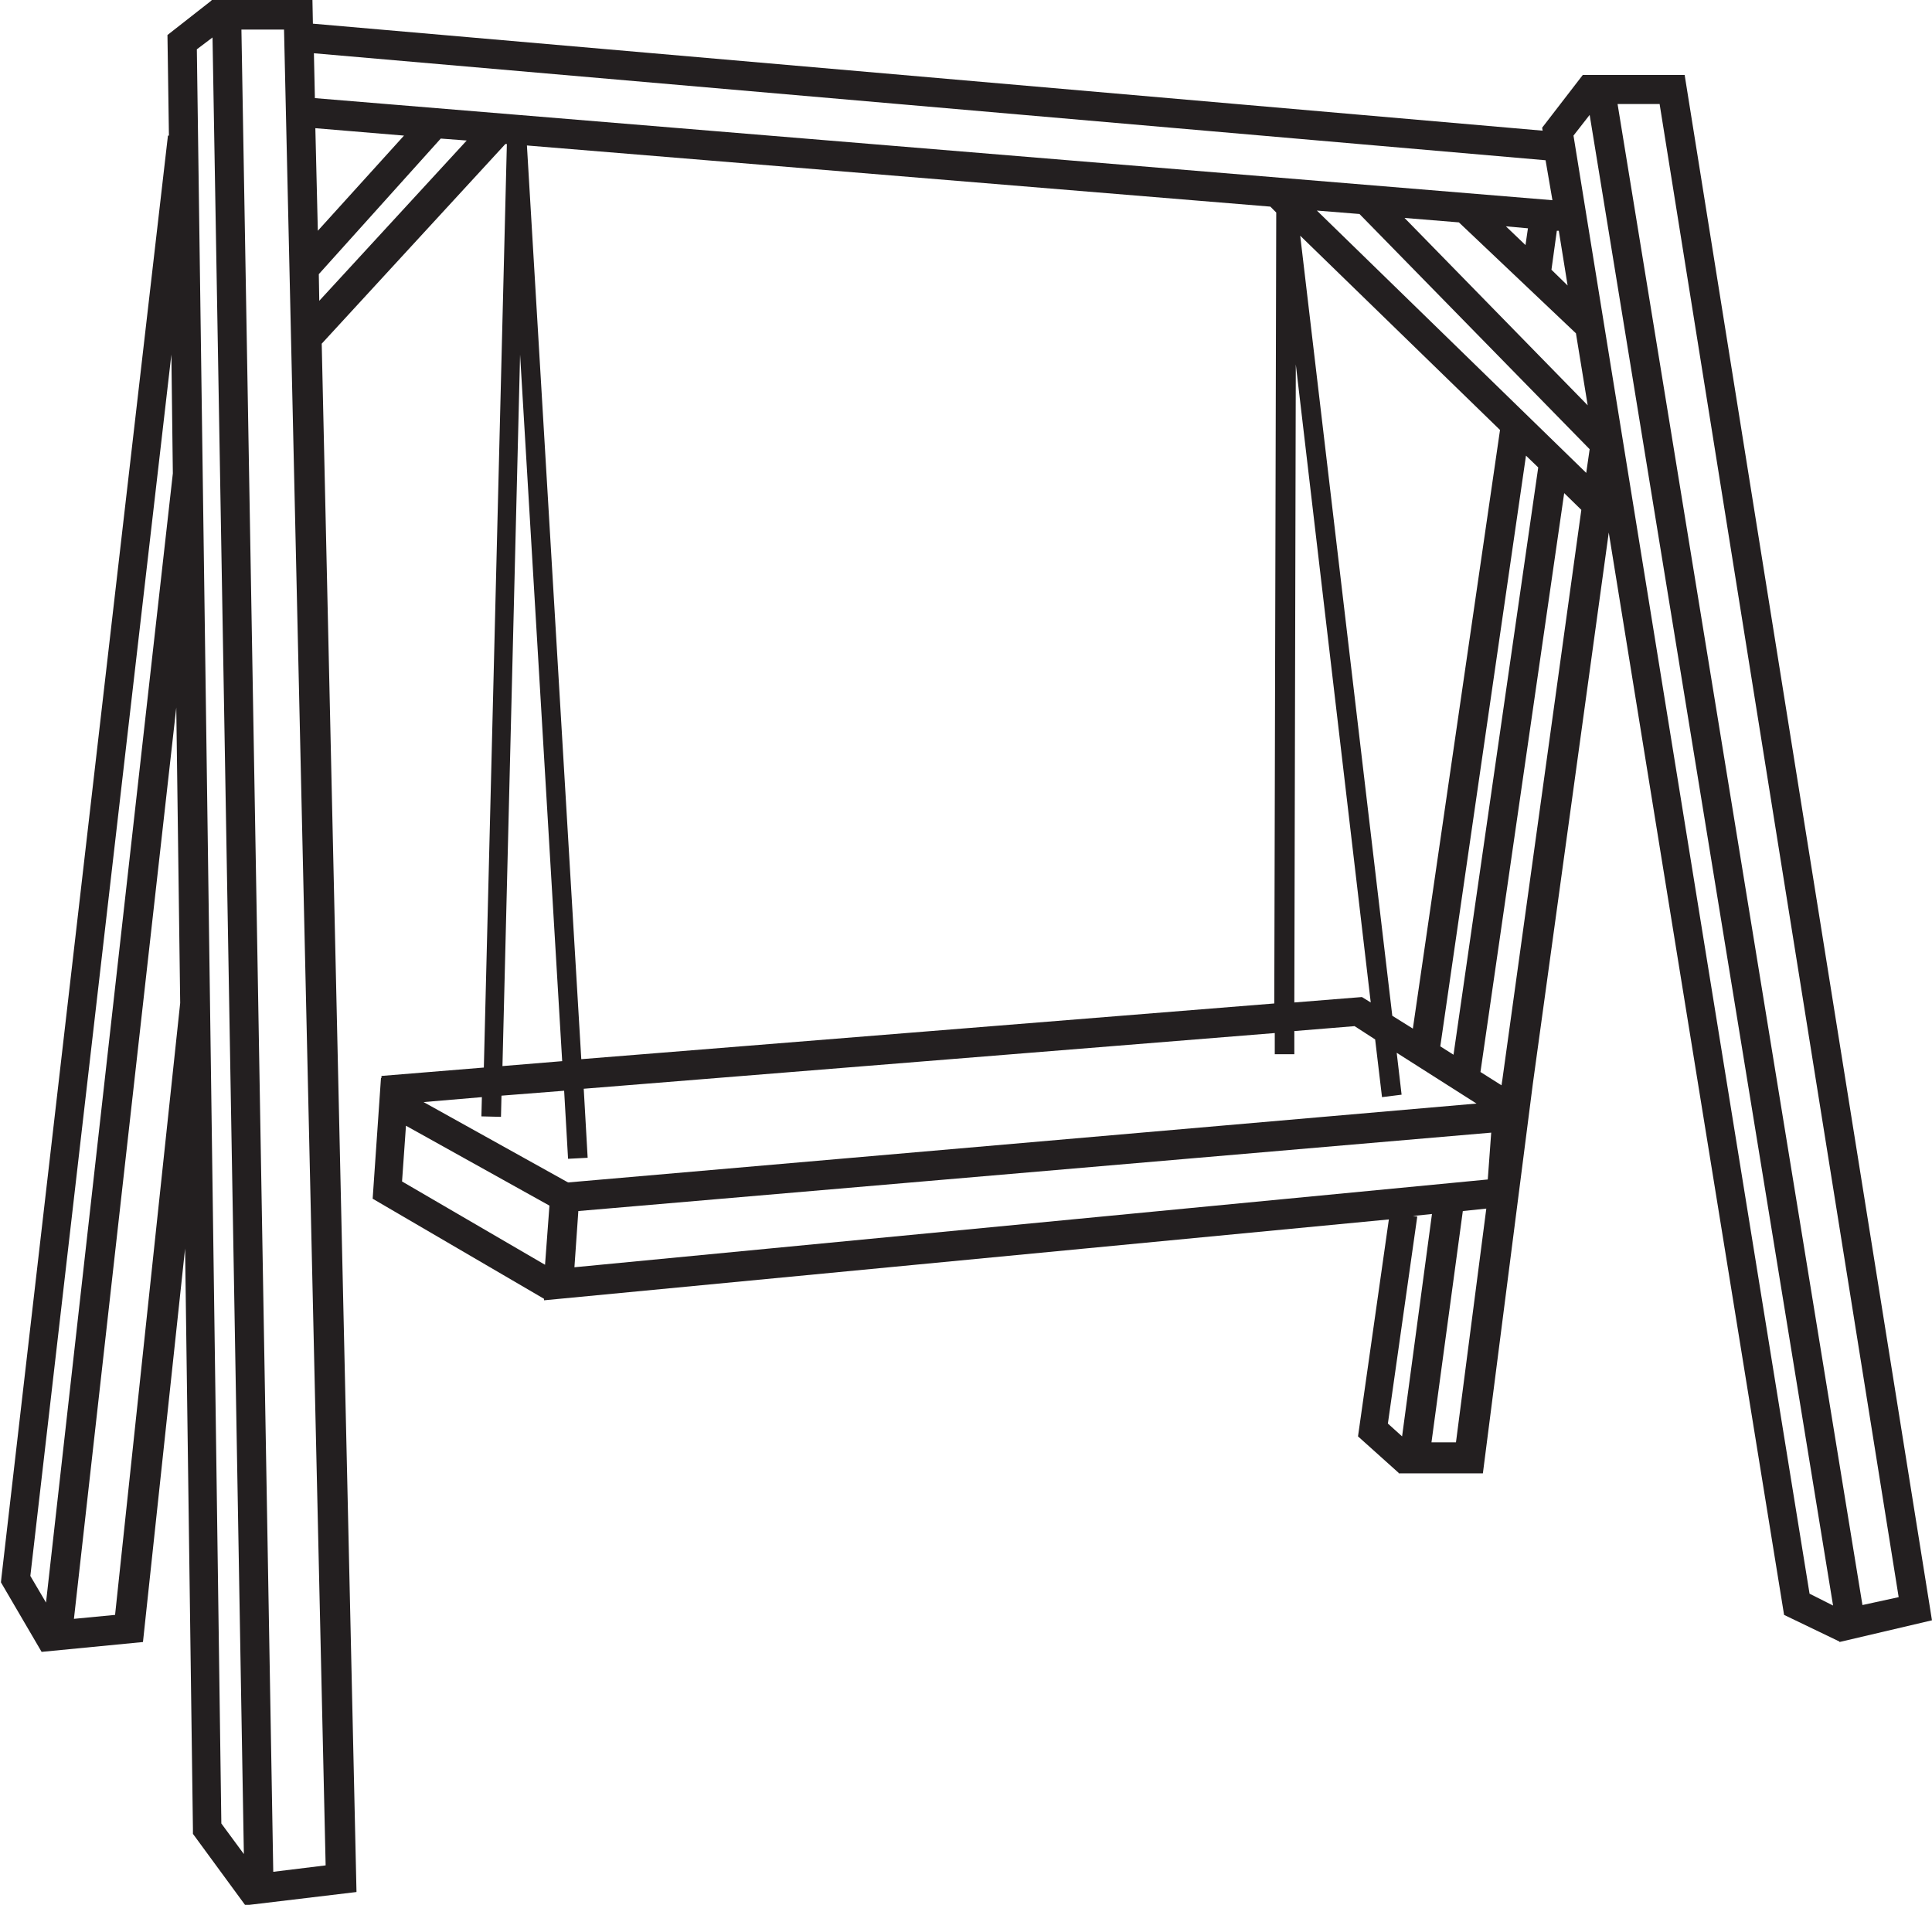 <svg xmlns="http://www.w3.org/2000/svg" width="71" height="70" viewBox="0 0 71 70"
                                    fill="none" class="svg replaced-svg">
                                    <path
                                        d="M70.999 59.544L61.91 2.754H58.185H58.167L56.673 4.693L56.691 4.802L11.499 0.87L11.482 0H7.774V0.036V0.018L6.154 1.287L6.208 4.983H6.172L0.053 57.968L0.035 58.149L1.529 60.704L5.254 60.342L6.802 45.881L7.09 67.209V67.391L9.016 70.018L13.101 69.529L11.823 12.63L18.573 5.291H18.627L17.781 39.231L14.019 39.539V39.612H14.001L13.695 44.051L19.994 47.73V47.784L51.04 44.812L49.906 52.785L51.4 54.126V54.144H54.495L56.331 39.829L59.121 19.57L65.564 59.345L67.598 60.324V60.342L70.999 59.544ZM60.993 3.842L69.775 58.693L68.444 58.983L59.445 3.823H60.993V3.842ZM47.782 8.662L55.125 15.801L51.922 37.8L51.166 37.328L47.782 8.662ZM50.374 36.839L50.05 36.64L47.566 36.839L47.62 13.391L50.374 36.839ZM56.079 16.744L56.529 17.178L53.416 38.76L52.93 38.452L56.079 16.744ZM55.215 39.648L55.179 39.883L54.406 39.394L57.483 18.121L58.113 18.737L55.215 39.648ZM48.394 7.738L49.96 7.864L58.419 16.508L58.293 17.378L48.394 7.738ZM51.616 8.009L53.614 8.172L57.915 12.249L58.347 14.895L51.616 8.009ZM55.341 8.317L56.151 8.39L56.061 9.006L55.341 8.317ZM57.015 9.912L57.213 8.48H57.285L57.609 10.492L57.015 9.912ZM56.799 5.889L57.051 7.357L11.572 3.606L11.536 1.957L56.799 5.889ZM11.589 4.711L14.847 4.983L11.68 8.48L11.589 4.711ZM1.115 57.913L6.298 13.029L6.352 17.396L1.691 58.892L1.115 57.913ZM4.229 59.345L2.717 59.49L6.478 26.003L6.622 36.857L4.229 59.345ZM8.134 67.01L7.234 1.812L7.81 1.377L8.962 68.134L8.134 67.01ZM10.042 68.786L8.872 1.087H10.438L11.967 68.55L10.042 68.786ZM11.733 11.054L11.716 10.075L16.197 5.092L17.151 5.164L11.733 11.054ZM46.685 7.593L46.901 7.81L46.829 36.876L21.362 38.923L19.364 5.346L46.685 7.593ZM19.113 13.029L20.66 38.996L18.465 39.177L19.113 13.029ZM17.709 40.318L17.691 41.025L18.411 41.043L18.429 40.264L20.732 40.083L20.876 42.584L21.596 42.547L21.452 40.01L46.847 37.963V38.742H47.566V37.89L49.78 37.709L50.536 38.198L50.788 40.318L51.508 40.228L51.328 38.688L54.261 40.554L20.876 43.453L15.567 40.5L17.709 40.318ZM14.775 43.417L14.919 41.369L20.192 44.305L20.03 46.479L14.775 43.417ZM21.254 44.504L54.801 41.623L54.675 43.344L21.11 46.57L21.254 44.504ZM51.004 52.314L52.084 44.704L51.922 44.685L52.624 44.613L51.526 52.785L51.004 52.314ZM53.506 53.003H52.606L53.758 44.504L54.621 44.414L53.506 53.003ZM66.5 58.566L57.825 4.983L58.419 4.222L67.364 59.001L66.5 58.566Z"
                                        fill="#231F20"></path>
                                    <defs>
                                        <clipPath id="clip0">
                                            <rect width="71" height="70" fill="#231F20"></rect>
                                        </clipPath>
                                    </defs>
                                </svg>